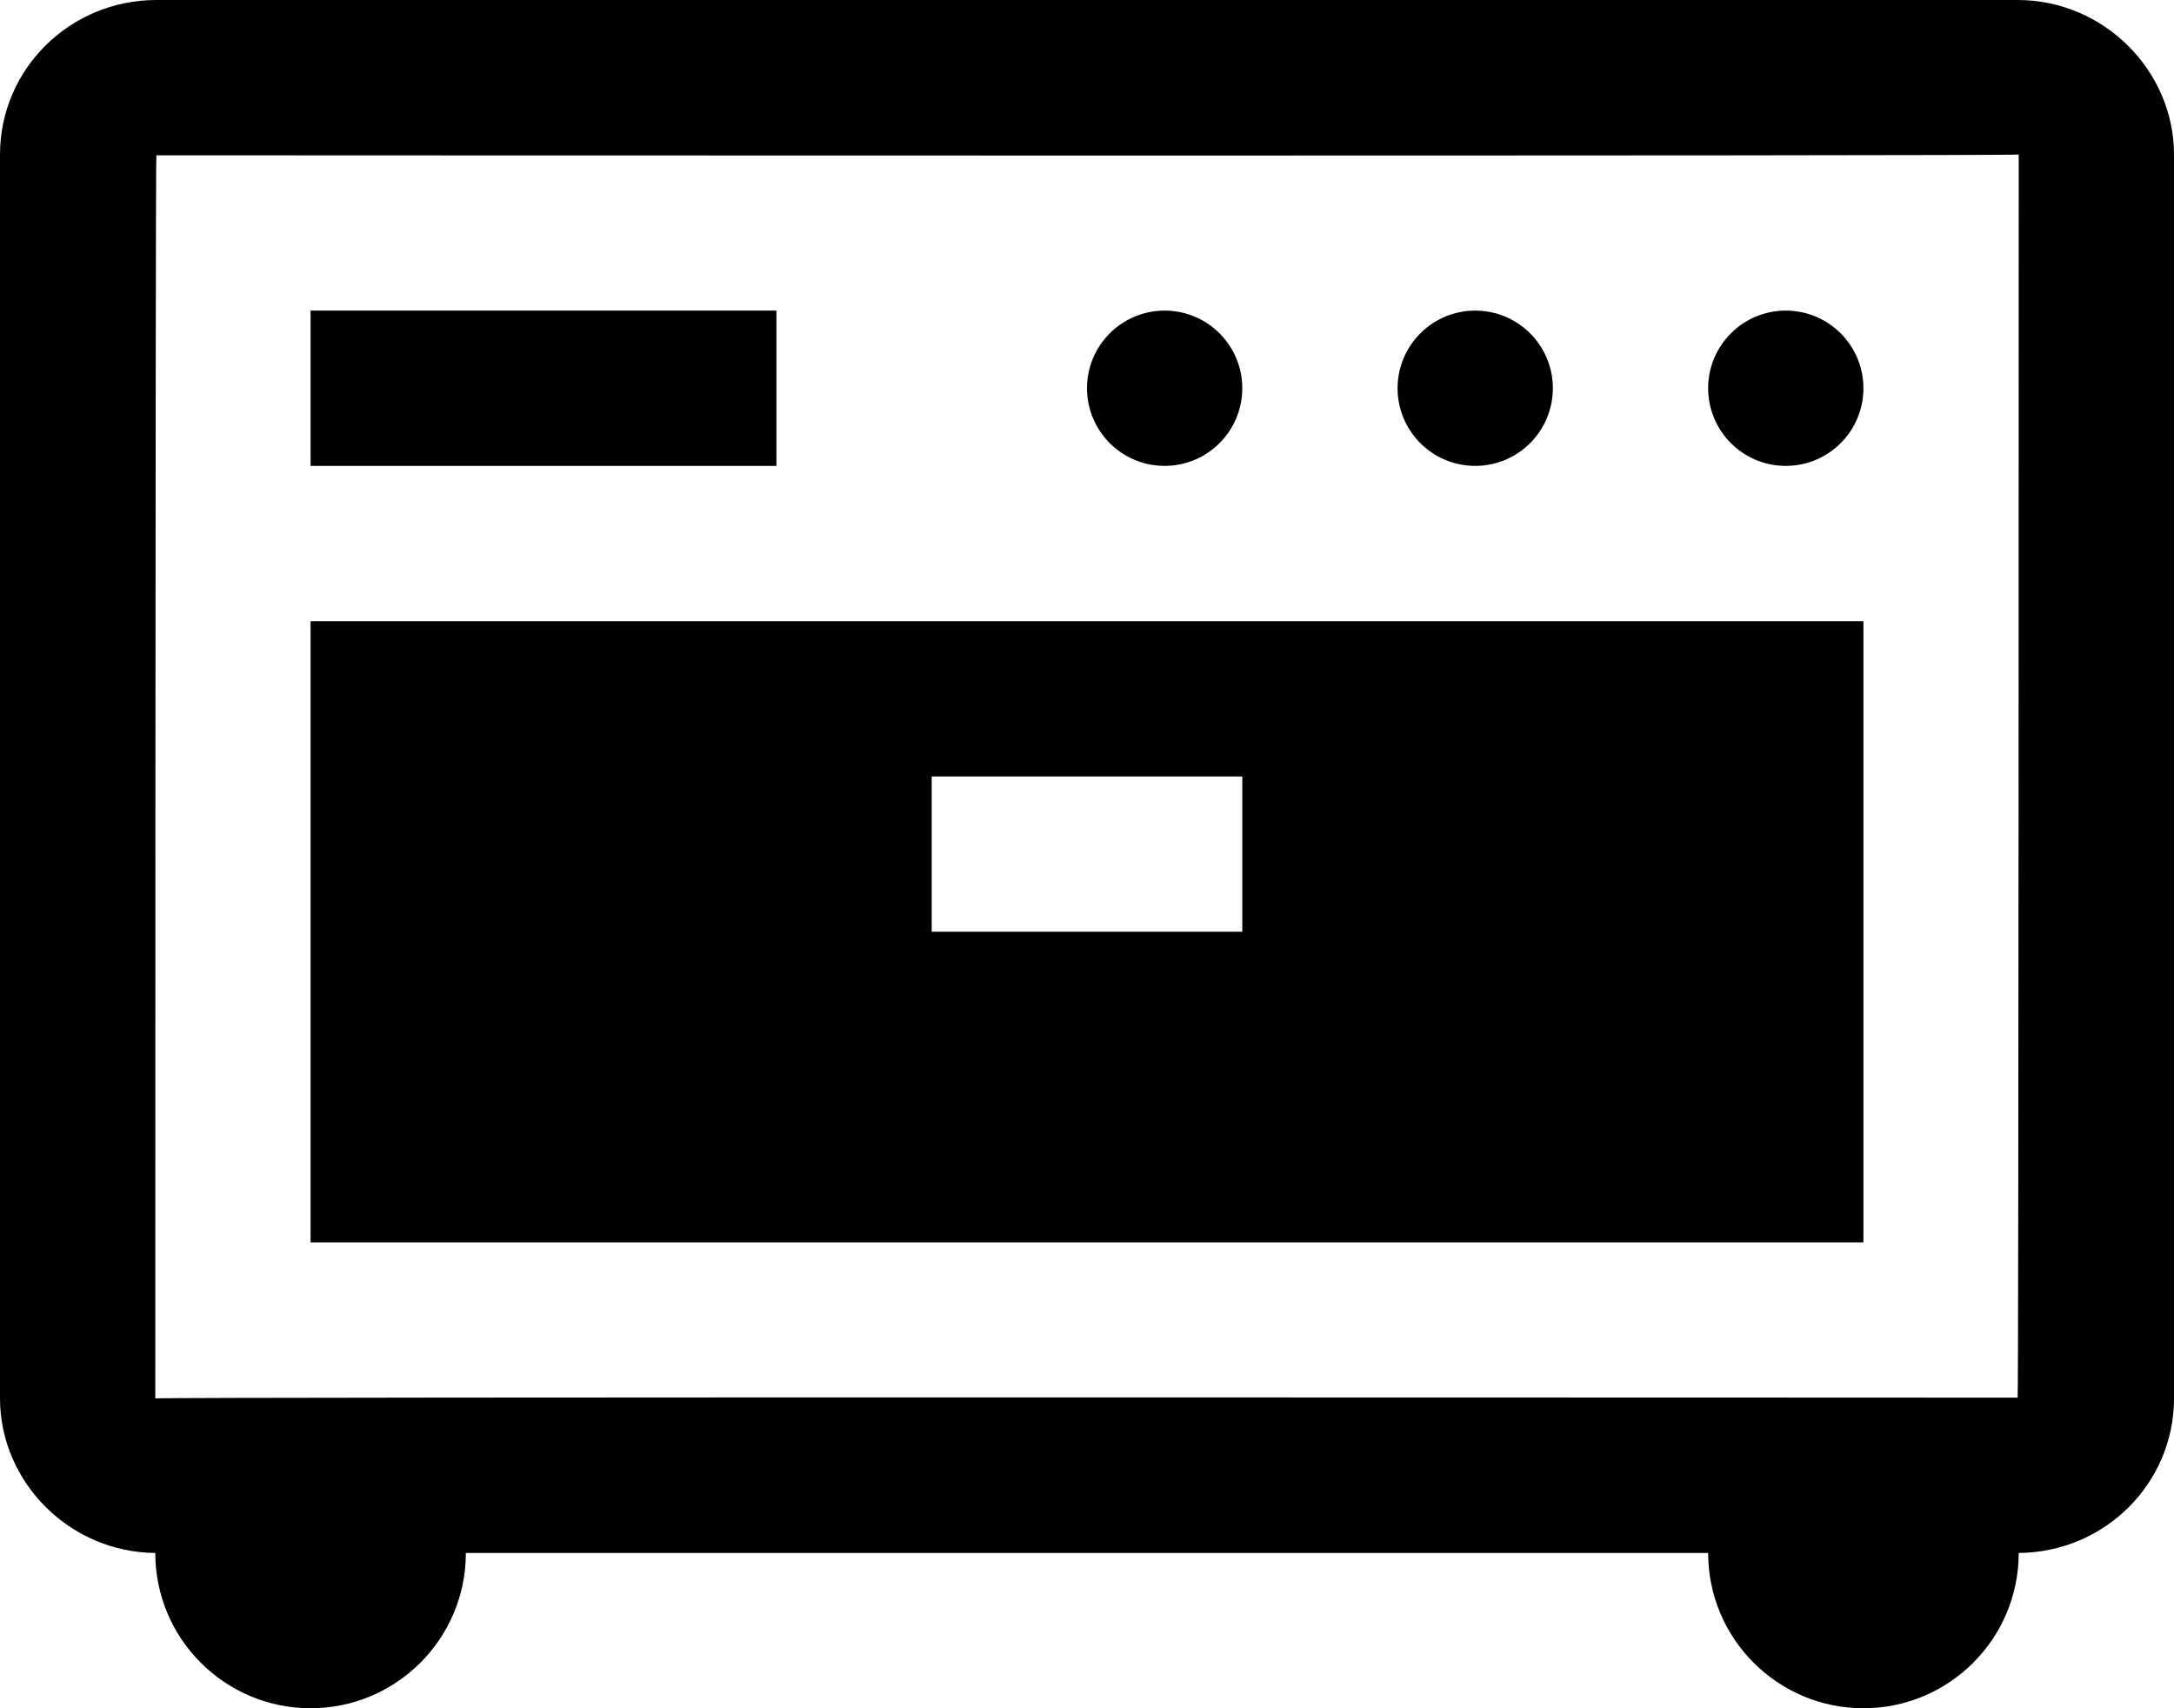 <?xml version="1.0" encoding="UTF-8"?>
<svg width="14px" height="11px" viewBox="0 0 14 11" version="1.1" xmlns="http://www.w3.org/2000/svg" xmlns:xlink="http://www.w3.org/1999/xlink">
    <!-- Generator: sketchtool 49.2 (51160) - http://www.bohemiancoding.com/sketch -->
    <title>kitchen-cooker</title>
    <desc>Created with sketchtool.</desc>
    <defs></defs>
    <g id="food" stroke="none" stroke-width="1" fill="none" fill-rule="evenodd">
        <g id="kitchen-cooker" fill="#000000">
            <path d="M11,10 L3,10 C3,10.552 2.552,11 2,11 C1.448,11 1,10.552 1,10 C0.447,9.996 0,9.542 0,9.005 L0,0.995 C0,0.446 0.45,0 1.007,0 L12.993,0 C13.549,0 14,0.456 14,0.995 L14,9.005 C14,9.552 13.554,9.996 13,10 C13,10.552 12.552,11 12,11 C11.448,11 11,10.552 11,10 Z M1,9.005 C1,8.994 12.993,9 12.993,9 C13,9 13,0.995 13,0.995 C13,1.006 1.007,1 1.007,1 C1,1 1,9.005 1,9.005 Z M2,4 L12,4 L12,8 L2,8 L2,4 Z M6,5 L8,5 L8,6 L6,6 L6,5 Z M9.5,3 C9.776,3 10,2.776 10,2.5 C10,2.224 9.776,2 9.5,2 C9.224,2 9,2.224 9,2.5 C9,2.776 9.224,3 9.5,3 Z M7.5,3 C7.776,3 8,2.776 8,2.5 C8,2.224 7.776,2 7.5,2 C7.224,2 7,2.224 7,2.5 C7,2.776 7.224,3 7.5,3 Z M11.5,3 C11.776,3 12,2.776 12,2.5 C12,2.224 11.776,2 11.5,2 C11.224,2 11,2.224 11,2.5 C11,2.776 11.224,3 11.5,3 Z M2,2 L5,2 L5,3 L2,3 L2,2 Z" id="Shape"></path>
        </g>
    </g>
</svg>